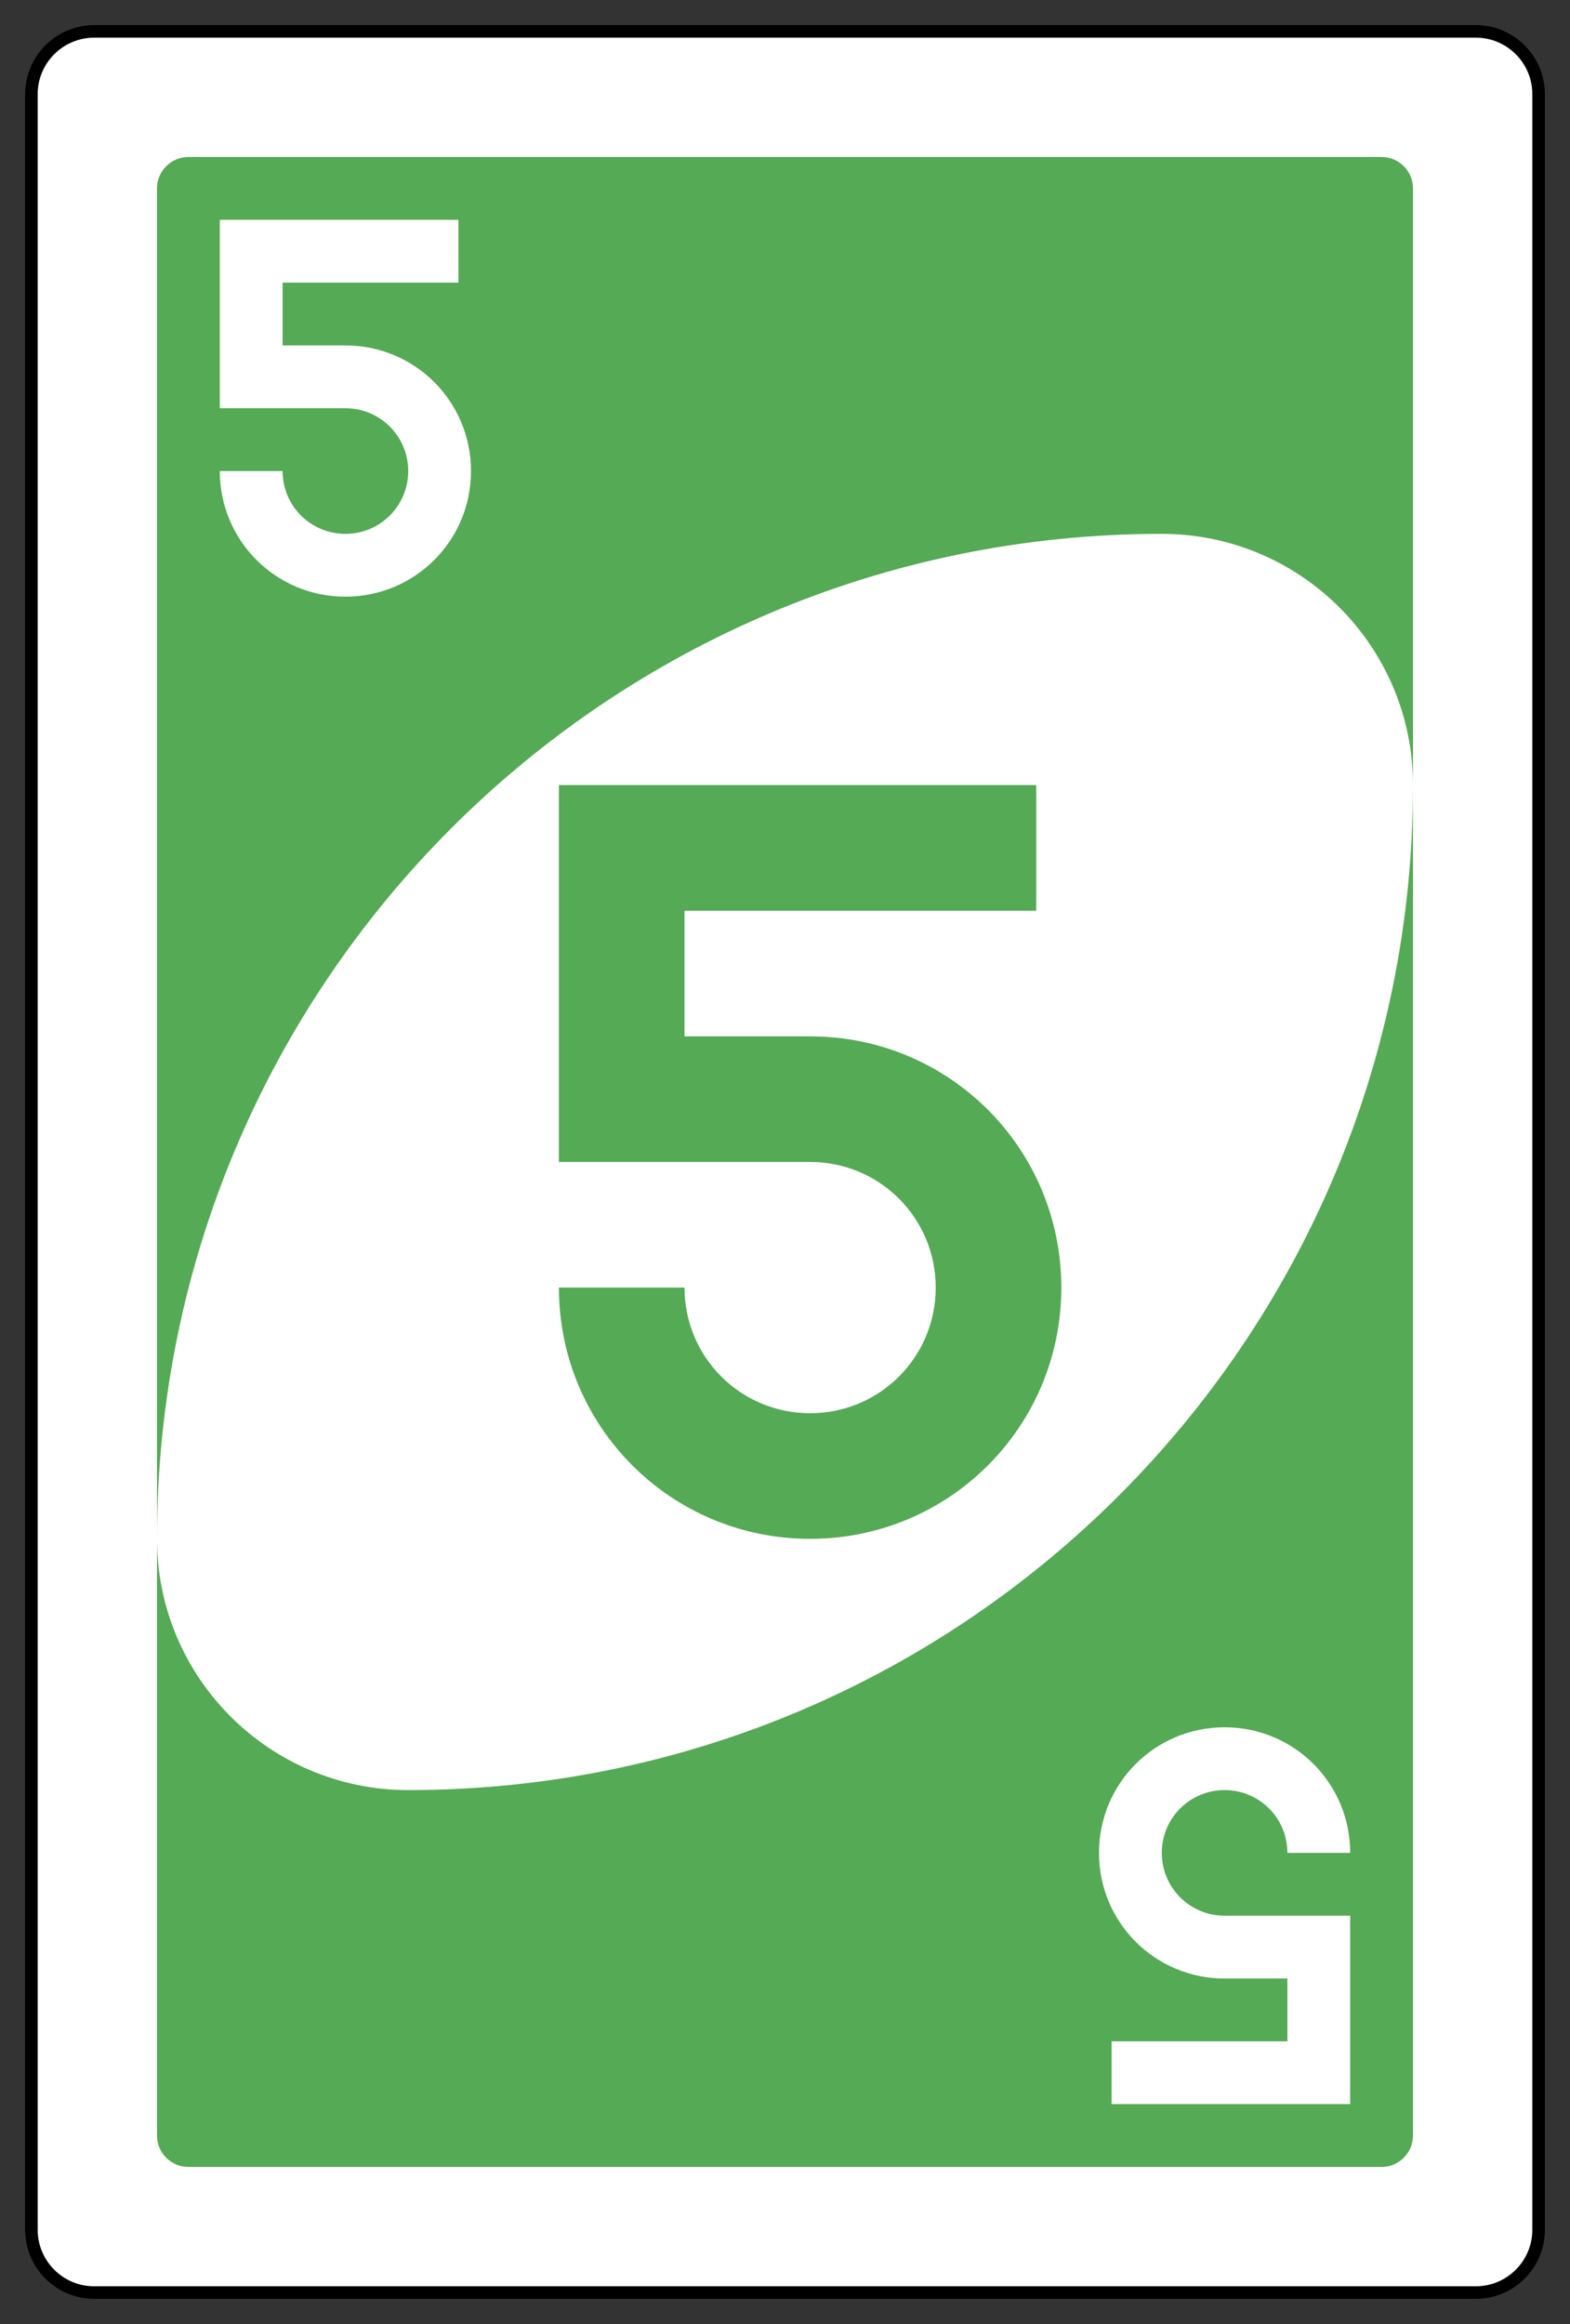 <?xml version="1.0" encoding="UTF-8" standalone="no"?>
<!DOCTYPE svg PUBLIC "-//W3C//DTD SVG 1.1//EN" "http://www.w3.org/Graphics/SVG/1.1/DTD/svg11.dtd">
<svg width="100%" height="100%" viewBox="0 0 250 370" version="1.1" xmlns="http://www.w3.org/2000/svg" xmlns:xlink="http://www.w3.org/1999/xlink" xml:space="preserve" style="fill-rule:evenodd;clip-rule:evenodd;">
    <rect x="0" y="0" width="250" height="370" fill="#333333" stroke="none"/>
    <g transform="matrix(1,0,0,1,-1196,-716)">
        <g transform="matrix(1,0,0,1,1261,748.638)">
            <g id="g6595.-1" transform="matrix(4,0,0,4,-1260,-1357.09)">
                <path id="rect2987.-8.-5.-6.-5" d="M360,334.862C360,333.482 358.88,332.362 357.5,332.362L302.5,332.362C301.12,332.362 300,333.482 300,334.862L300,419.862C300,421.242 301.12,422.362 302.5,422.362L357.5,422.362C358.88,422.362 360,421.242 360,419.862L360,334.862Z" style="fill:white;stroke:black;stroke-width:0.5px;"/>
                <path id="rect3757.-26.-33.-81.-9" d="M355,338.612C355,337.922 354.44,337.362 353.75,337.362L306.25,337.362C305.56,337.362 305,337.922 305,338.612L305,416.112C305,416.802 305.56,417.362 306.25,417.362L353.75,417.362C354.44,417.362 355,416.802 355,416.112L355,338.612Z" style="fill:rgb(85,170,85);"/>
                <path id="path3773.-0.-4.-8.-4.-60.-3.-9.-5" d="M345,352.362C322.909,352.362 305,370.271 305,392.362C305,397.885 309.477,402.362 315,402.362C337.091,402.362 355,384.454 355,362.362C355,356.839 350.523,352.362 345,352.362Z" style="fill:white;"/>
                <path id="rect3163.-6.-0.-0.-2.-7.-1.-2.-19.-4.-1" d="M321,362.362L321,377.362L331,377.362C333.77,377.362 336,379.592 336,382.362C336,385.132 333.77,387.362 331,387.362C328.23,387.362 326,385.132 326,382.362L321,382.362C321,387.902 325.46,392.362 331,392.362C336.54,392.362 341,387.902 341,382.362C341,376.822 336.54,372.362 331,372.362L326,372.362L326,367.362L340,367.362L340,362.362L331,362.362L326,362.362L321,362.362Z" style="fill:rgb(85,170,85);fill-rule:nonzero;"/>
                <path id="rect3163.-6.-0.-0.-2.-7.-1.-2.-19.-2.-4.-06" d="M307.5,339.862L307.5,347.362L312.5,347.362C313.885,347.362 315,348.477 315,349.862C315,351.247 313.885,352.362 312.5,352.362C311.115,352.362 310,351.247 310,349.862L307.5,349.862C307.5,352.632 309.73,354.862 312.5,354.862C315.27,354.862 317.5,352.632 317.5,349.862C317.5,347.092 315.27,344.862 312.5,344.862L310,344.862L310,342.362L317,342.362L317,339.862L312.5,339.862L310,339.862L307.5,339.862Z" style="fill:white;fill-rule:nonzero;"/>
                <path id="rect3163.-6.-0.-0.-2.-7.-1.-2.-19.-2.-4.-6.-4" d="M352.5,414.862L352.5,409.862L352.5,407.362L347.5,407.362C346.115,407.362 345,406.247 345,404.862C345,403.477 346.115,402.362 347.5,402.362C348.885,402.362 350,403.477 350,404.862L352.5,404.862C352.5,402.092 350.27,399.862 347.5,399.862C344.73,399.862 342.5,402.092 342.5,404.862C342.5,407.632 344.73,409.862 347.5,409.862L350,409.862L350,412.362L347.5,412.362L343,412.362L343,414.862L352.5,414.862Z" style="fill:white;fill-rule:nonzero;"/>
            </g>
        </g>
    </g>
</svg>
